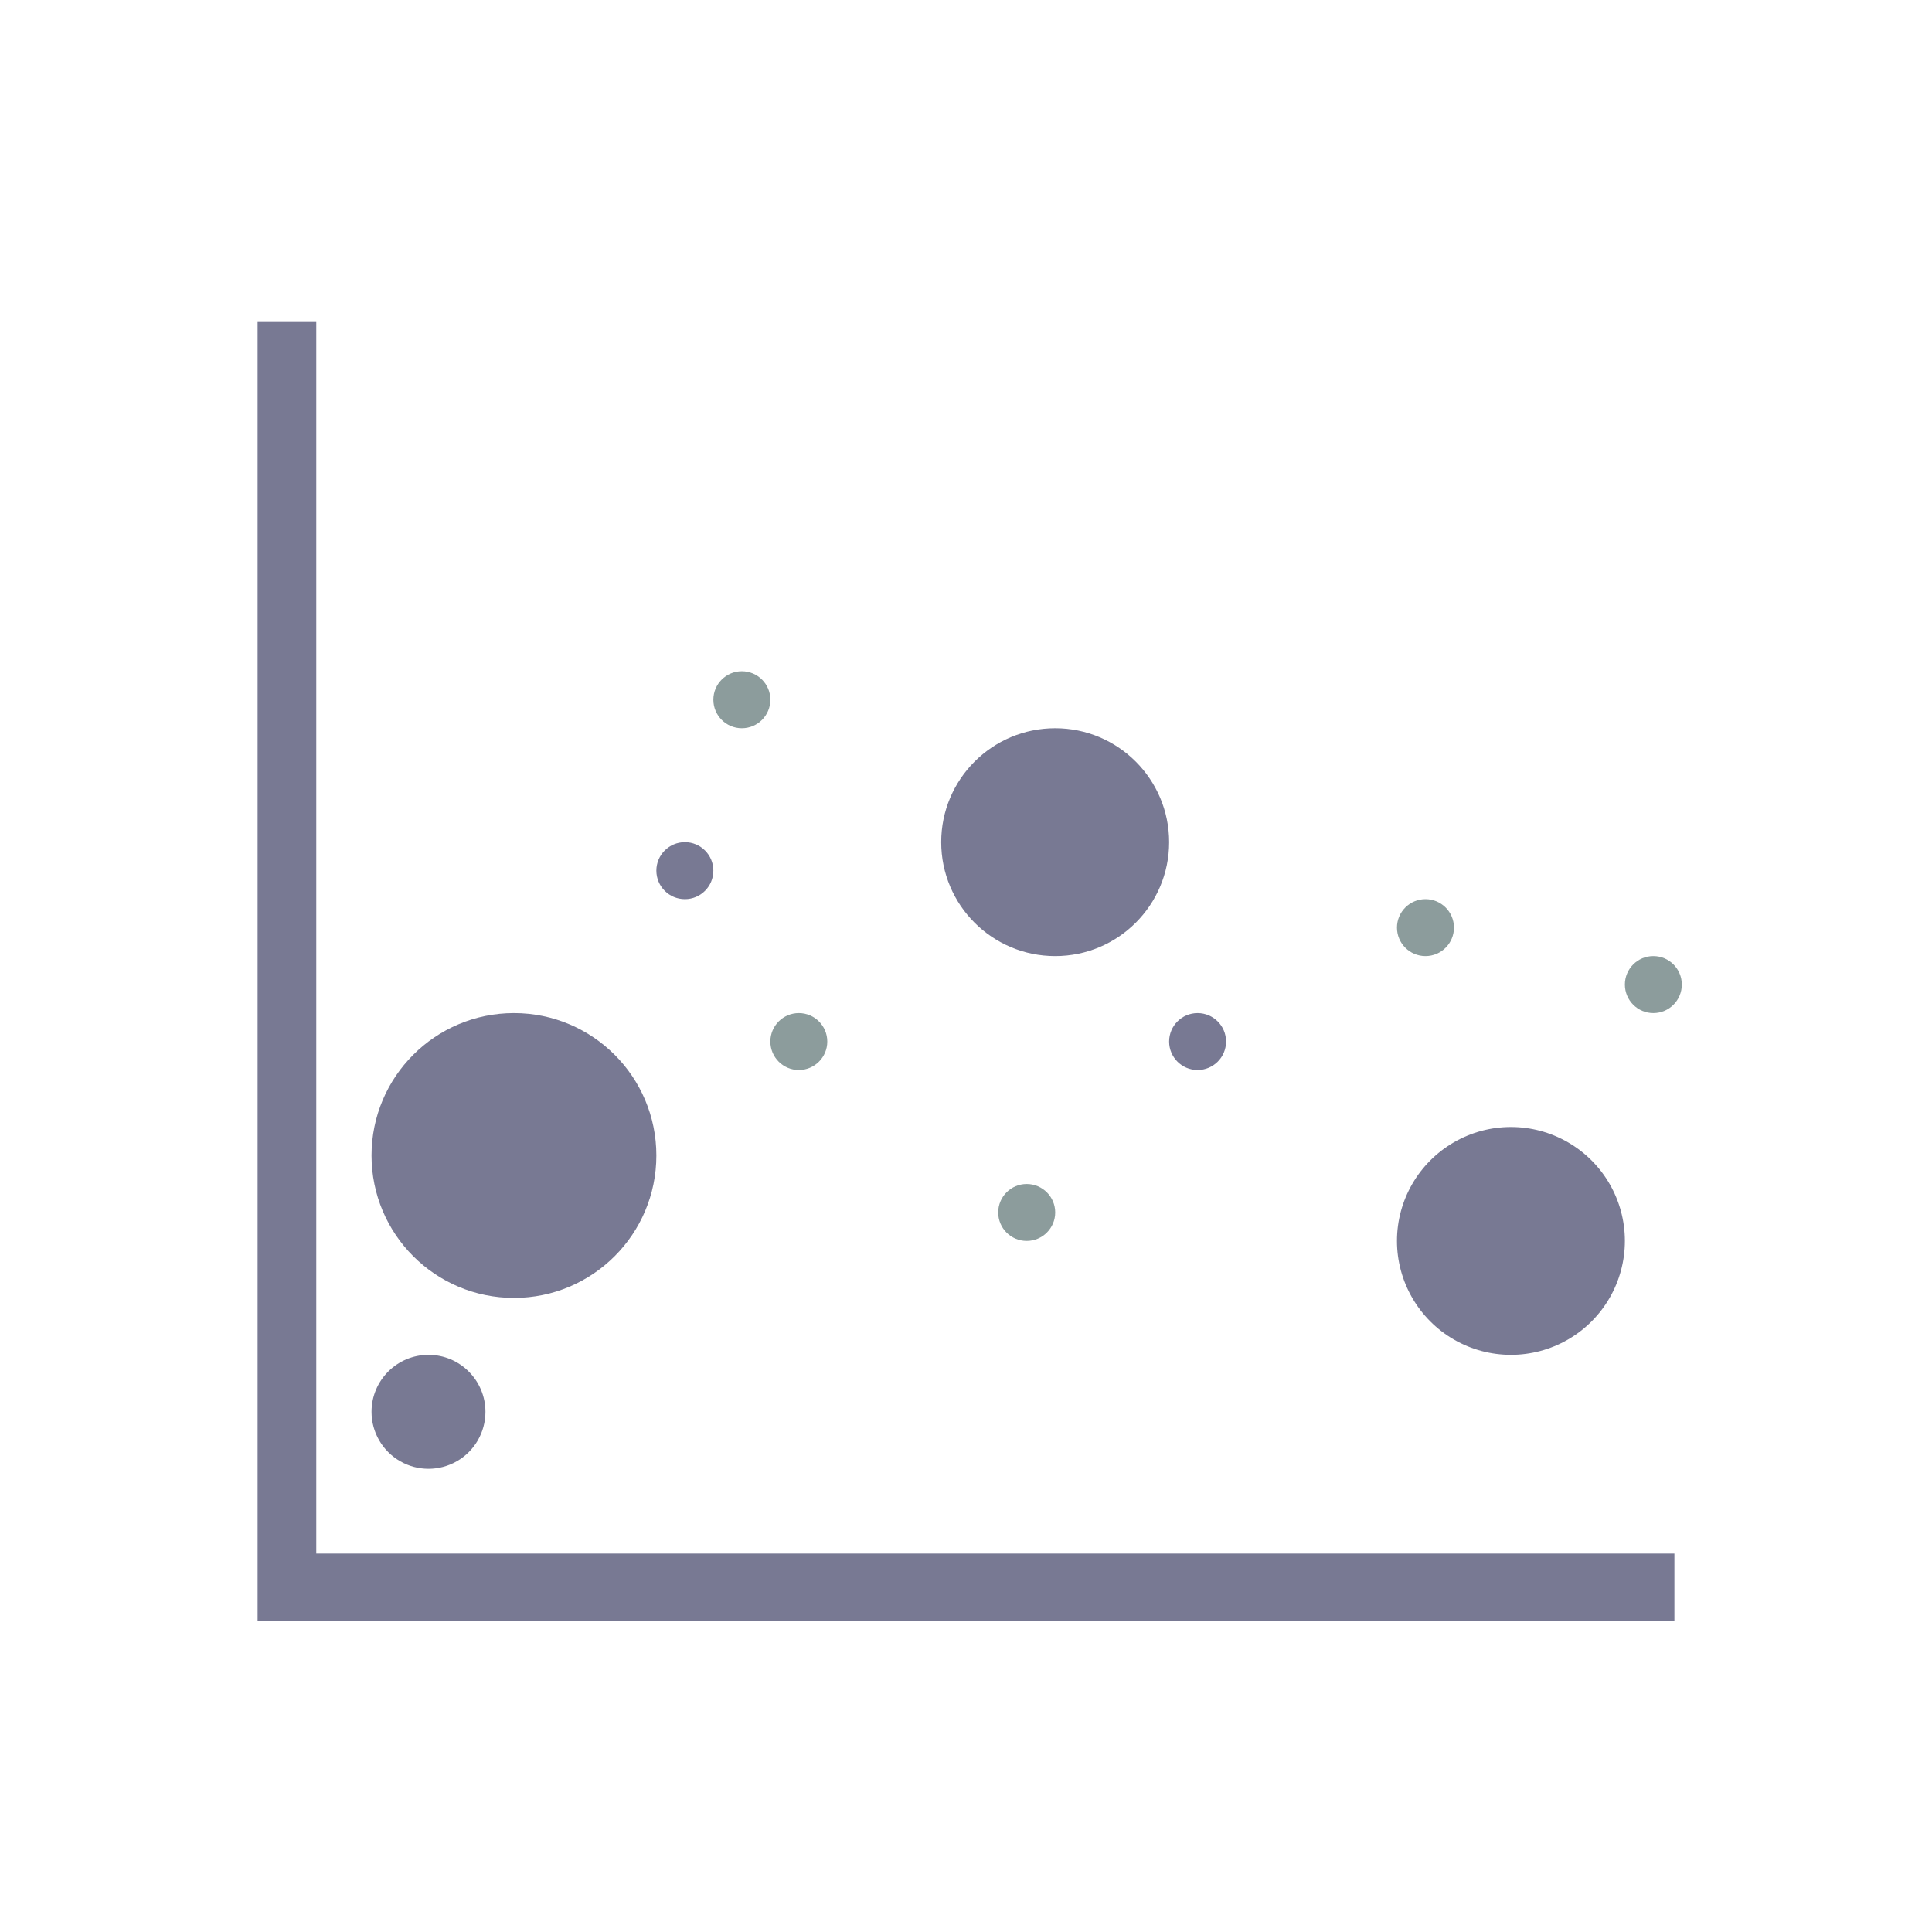 <?xml version="1.0" encoding="UTF-8"?>
<svg width="30px" height="30px" viewBox="0 0 30 30" version="1.1" xmlns="http://www.w3.org/2000/svg" xmlns:xlink="http://www.w3.org/1999/xlink">
    <!-- Generator: Sketch 50.2 (55047) - http://www.bohemiancoding.com/sketch -->
    <title>散点图--灰态</title>
    <desc>Created with Sketch.</desc>
    <defs></defs>
    <g id="散点图--灰态" stroke="none" stroke-width="1" fill="none" fill-rule="evenodd">
        <polygon id="Shape" fill="#787993" fill-rule="nonzero" points="26 25.167 4 25.167 4 5 4.911 5 4.911 24.124 26 24.124"></polygon>
        <g id="散点图" transform="translate(5, 10)" fill-rule="nonzero">
            <path d="M0.769,7.942 C0.769,9.164 1.759,10.154 2.981,10.154 C4.202,10.154 5.192,9.164 5.192,7.942 C5.192,6.721 4.202,5.731 2.981,5.731 C1.759,5.731 0.769,6.721 0.769,7.942 Z" id="Shape" fill="#787993"></path>
            <path d="M11.385,4.846 C12.362,4.846 13.154,4.054 13.154,3.077 C13.154,2.1 12.362,1.308 11.385,1.308 C10.407,1.308 9.615,2.1 9.615,3.077 C9.615,4.054 10.407,4.846 11.385,4.846 Z" id="Shape" fill="#787993"></path>
            <path d="M16.692,9.269 C16.692,9.901 17.03,10.485 17.577,10.801 C18.124,11.117 18.799,11.117 19.346,10.801 C19.894,10.485 20.231,9.901 20.231,9.269 C20.231,8.637 19.894,8.053 19.346,7.737 C18.799,7.421 18.124,7.421 17.577,7.737 C17.03,8.053 16.692,8.637 16.692,9.269 Z" id="Shape" fill="#787993"></path>
            <path d="M0.769,11.923 C0.769,12.239 0.938,12.531 1.212,12.689 C1.485,12.847 1.822,12.847 2.096,12.689 C2.37,12.531 2.538,12.239 2.538,11.923 C2.538,11.435 2.142,11.038 1.654,11.038 C1.165,11.038 0.769,11.435 0.769,11.923 Z" id="Shape" fill="#787993"></path>
            <path d="M20.231,5.288 C20.231,5.533 20.429,5.731 20.673,5.731 C20.917,5.731 21.115,5.533 21.115,5.288 C21.115,5.044 20.917,4.846 20.673,4.846 C20.429,4.846 20.231,5.044 20.231,5.288 Z" id="Shape" fill="#8C9C9C"></path>
            <path d="M16.692,4.404 C16.692,4.648 16.89,4.846 17.135,4.846 C17.379,4.846 17.577,4.648 17.577,4.404 C17.577,4.16 17.379,3.962 17.135,3.962 C16.89,3.962 16.692,4.16 16.692,4.404 Z" id="Shape" fill="#8C9C9C"></path>
            <path d="M6.077,0.865 C6.077,1.11 6.275,1.308 6.519,1.308 C6.764,1.308 6.962,1.11 6.962,0.865 C6.962,0.621 6.764,0.423 6.519,0.423 C6.275,0.423 6.077,0.621 6.077,0.865 Z" id="Shape" fill="#8C9C9C"></path>
            <path d="M13.154,6.173 C13.154,6.417 13.352,6.615 13.596,6.615 C13.84,6.615 14.038,6.417 14.038,6.173 C14.038,5.929 13.84,5.731 13.596,5.731 C13.352,5.731 13.154,5.929 13.154,6.173 Z" id="Shape" fill="#787993"></path>
            <path d="M6.962,6.173 C6.962,6.417 7.16,6.615 7.404,6.615 C7.648,6.615 7.846,6.417 7.846,6.173 C7.846,5.929 7.648,5.731 7.404,5.731 C7.16,5.731 6.962,5.929 6.962,6.173 Z" id="Shape" fill="#8C9C9C"></path>
            <path d="M5.192,3.519 C5.192,3.764 5.39,3.962 5.635,3.962 C5.879,3.962 6.077,3.764 6.077,3.519 C6.077,3.275 5.879,3.077 5.635,3.077 C5.39,3.077 5.192,3.275 5.192,3.519 Z" id="Shape" fill="#787993"></path>
            <path d="M10.5,8.827 C10.5,9.071 10.698,9.269 10.942,9.269 C11.187,9.269 11.385,9.071 11.385,8.827 C11.385,8.583 11.187,8.385 10.942,8.385 C10.698,8.385 10.5,8.583 10.5,8.827 Z" id="Shape" fill="#8C9C9C"></path>
        </g>
    </g>
</svg>
